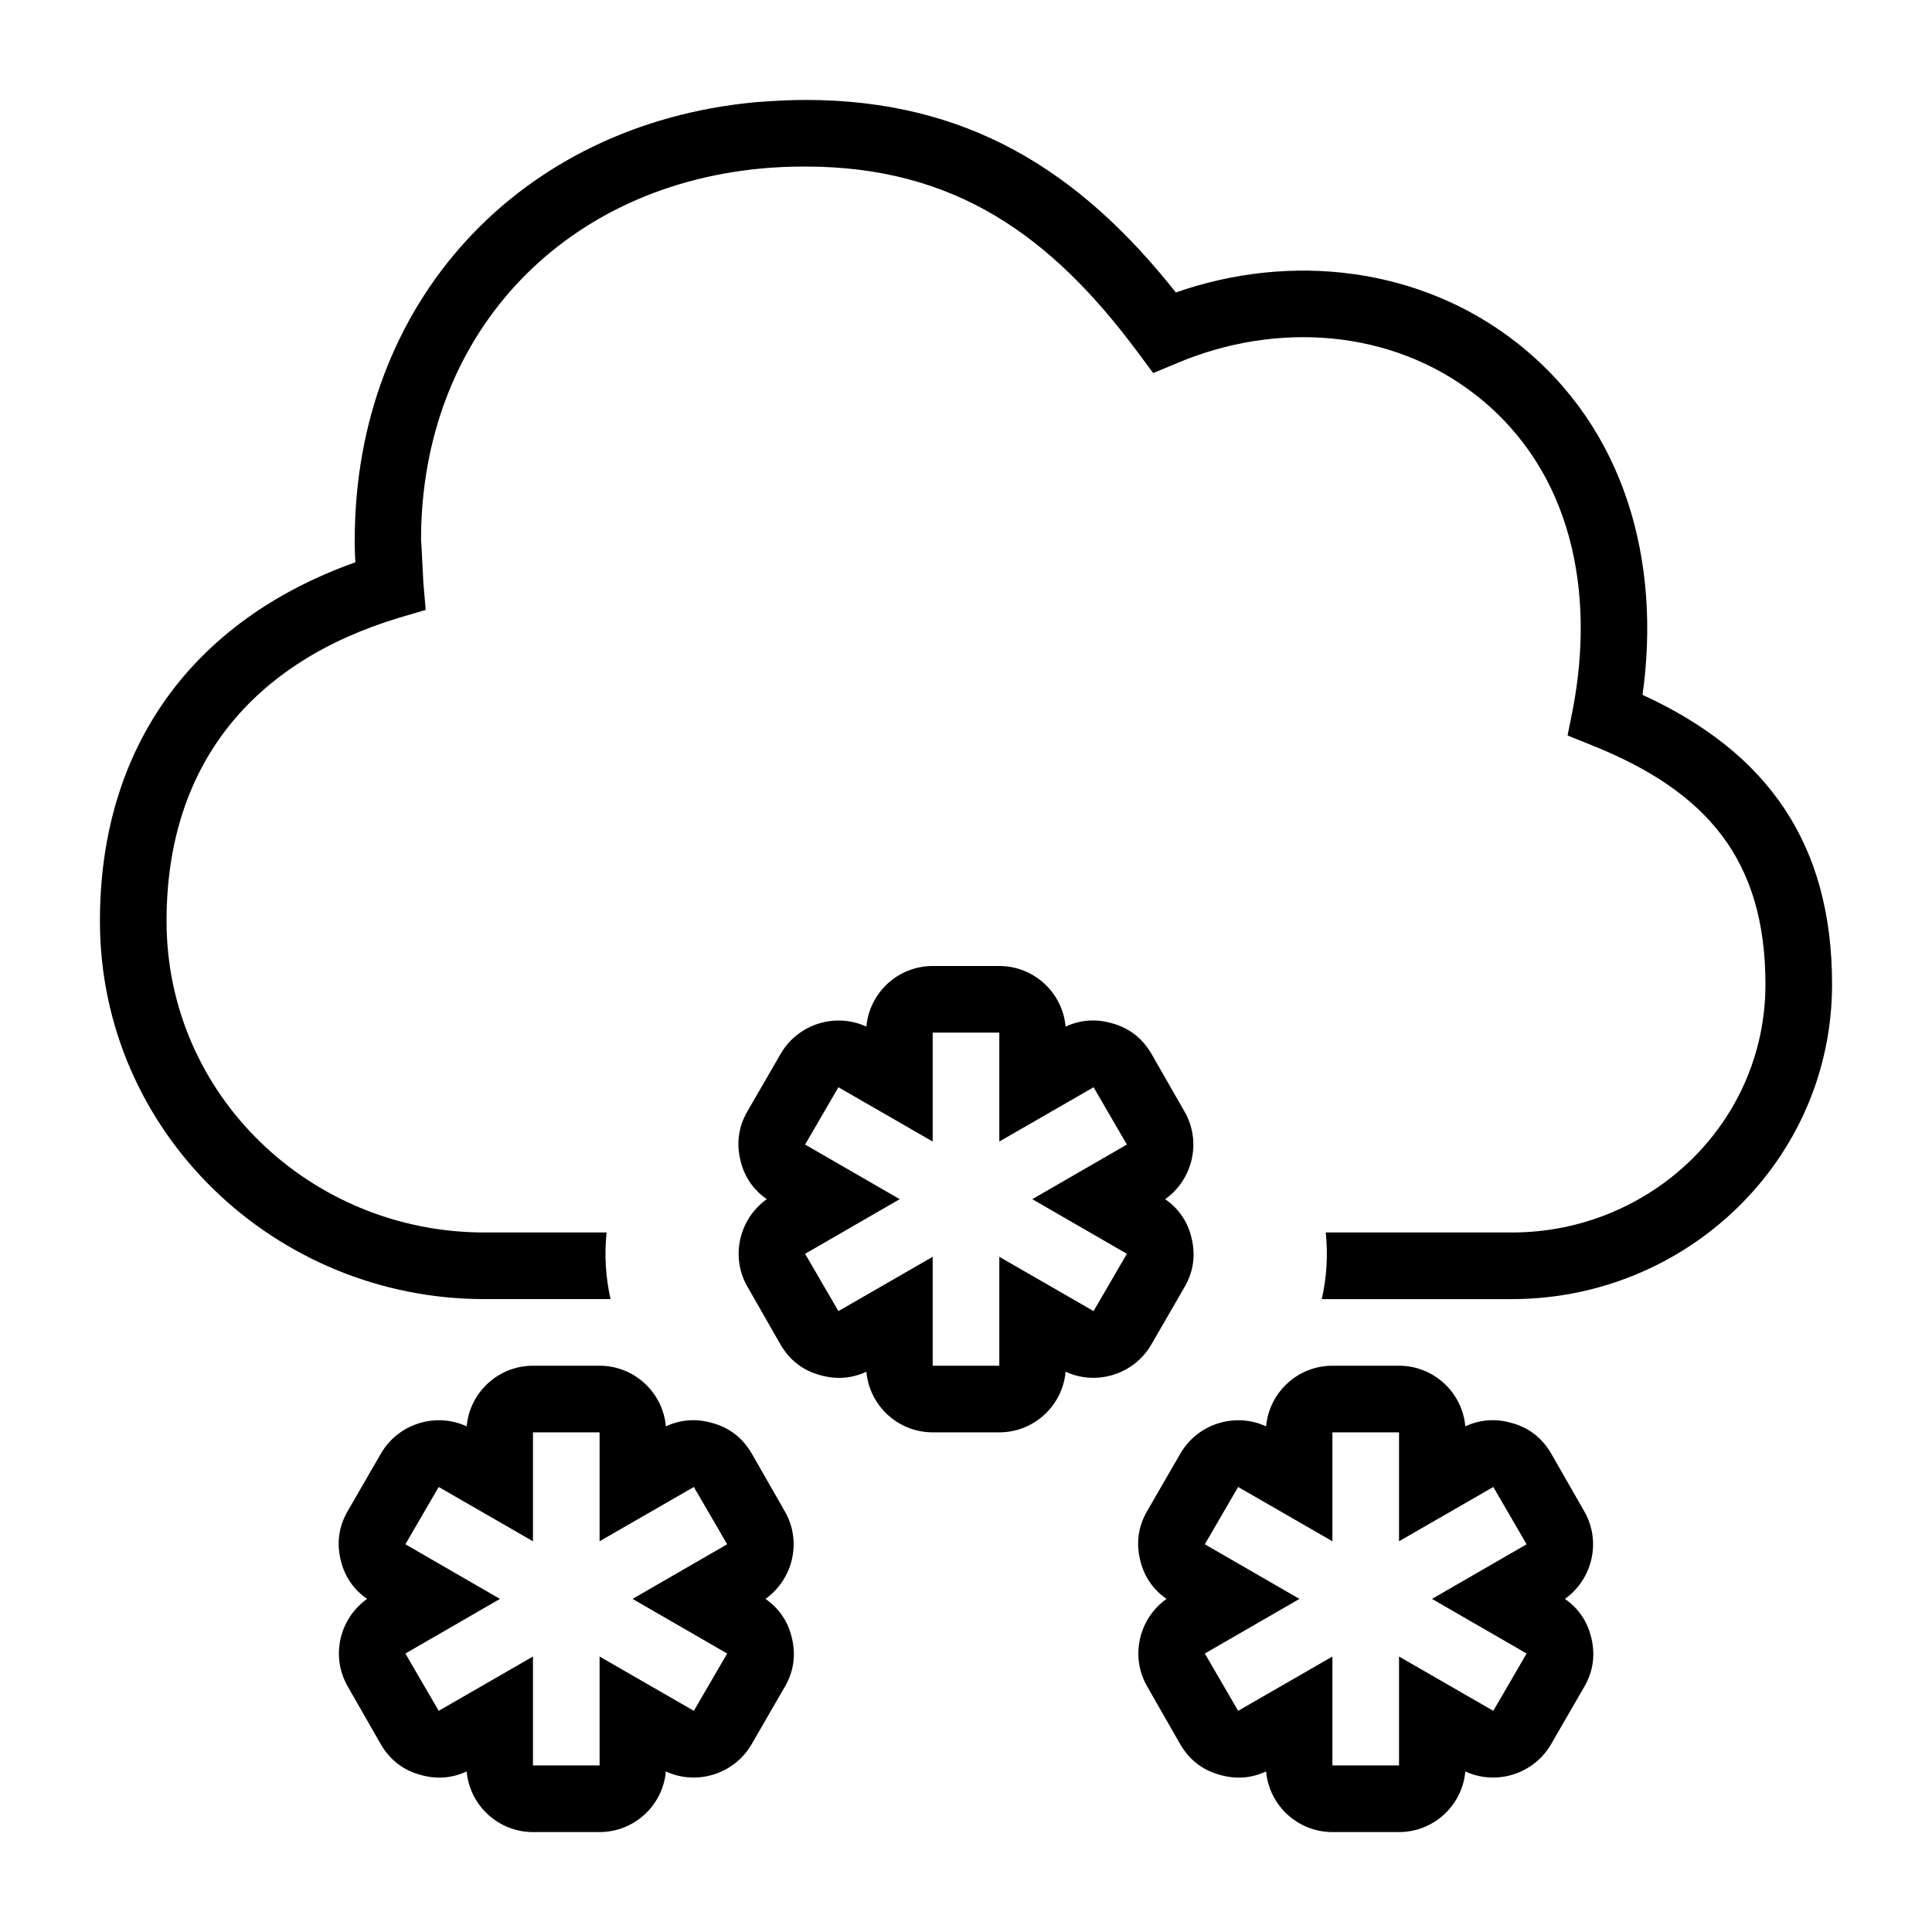 <?xml version="1.0" encoding="UTF-8"?>
<!DOCTYPE svg PUBLIC "-//W3C//DTD SVG 1.1//EN" "http://www.w3.org/Graphics/SVG/1.1/DTD/svg11.dtd">
<svg xmlns="http://www.w3.org/2000/svg" xml:space="preserve" width="580px" height="580px" shape-rendering="geometricPrecision" text-rendering="geometricPrecision" image-rendering="optimizeQuality" fill-rule="nonzero" clip-rule="nonzero" viewBox="0 0 5800 5800" xmlns:xlink="http://www.w3.org/1999/xlink">
	<title>cloud_snow icon</title>
	<desc>cloud_snow icon from the IconExperience.com I-Collection. Copyright by INCORS GmbH (www.incors.com).</desc>
		<path id="curve29"  d="M500 2765c0,524 434,935 954,935l367 0c-7,67 -3,134 12,200l-379 0c-629,0 -1154,-501 -1154,-1135 0,-522 278,-903 767,-1077 -1,-6 -3,-67 -2,-67 0,-712 493,-1247 1201,-1314 52,-4 103,-7 152,-7 482,0 820,209 1112,578 346,-121 734,-77 1025,152 325,256 432,657 376,1056 377,173 569,448 569,869 0,528 -437,945 -961,945l-571 0c15,-65 19,-133 12,-200l559 0c414,0 761,-327 761,-745 0,-376 -178,-579 -517,-716l-77 -31 16 -80c66,-348 0,-713 -290,-941 -256,-201 -602,-222 -898,-97l-72 30 -46 -62c-260,-350 -549,-558 -998,-558 -49,0 -93,2 -134,6 -604,57 -1020,507 -1020,1115 1,0 6,117 7,128l7 82 -78 23c-443,133 -700,443 -700,911z"/>
	<path id="curve28"  d="M1999 4282c43,-20 89,-24 136,-11 54,14 94,45 122,93l99 173c52,90 25,204 -58,263 39,27 66,65 78,112 14,53 8,104 -20,152l-100 173c-52,89 -164,124 -257,81 -9,102 -95,182 -199,182l-200 0c-104,0 -190,-80 -199,-182 -43,20 -89,24 -136,11 -54,-14 -94,-45 -122,-93l-99 -173c-52,-90 -25,-204 58,-263 -39,-27 -66,-65 -78,-112 -14,-53 -8,-104 20,-152l100 -173c52,-89 164,-124 257,-81 9,-102 95,-182 199,-182l200 0c104,0 190,80 199,182zm-199 18l-200 0 0 327 -283 -163 -100 172 284 164 -284 164 100 172 283 -163 0 327 200 0 0 -327 283 163 100 -172 -284 -164 284 -164 -100 -172 -283 163 0 -327zm2599 -18c43,-20 89,-24 136,-11 54,14 94,45 122,93l99 173c52,90 25,204 -58,263 39,27 66,65 78,112 14,53 8,104 -20,152l-100 173c-52,89 -164,124 -257,81 -9,102 -95,182 -199,182l-200 0c-104,0 -190,-80 -199,-182 -43,20 -89,24 -136,11 -54,-14 -94,-45 -122,-93l-99 -173c-52,-90 -25,-204 58,-263 -39,-27 -66,-65 -78,-112 -14,-53 -8,-104 20,-152l100 -173c52,-89 164,-124 257,-81 9,-102 95,-182 199,-182l200 0c104,0 190,80 199,182zm-199 18l-200 0 0 327 -283 -163 -100 172 284 164 -284 164 100 172 283 -163 0 327 200 0 0 -327 283 163 100 -172 -284 -164 284 -164 -100 -172 -283 163 0 -327zm-1001 -1218c43,-20 89,-24 136,-11 54,14 94,45 122,93l99 173c52,90 25,204 -58,263 39,27 66,65 78,112 14,53 8,104 -20,152l-100 173c-52,89 -164,124 -257,81 -9,102 -95,182 -199,182l-200 0c-104,0 -190,-80 -199,-182 -43,20 -89,24 -136,11 -54,-14 -94,-45 -122,-93l-99 -173c-52,-90 -25,-204 58,-263 -39,-27 -66,-65 -78,-112 -14,-53 -8,-104 20,-152l100 -173c52,-89 164,-124 257,-81 9,-102 95,-182 199,-182l200 0c104,0 190,80 199,182zm-199 18l-200 0 0 327 -283 -163 -100 172 284 164 -284 164 100 172 283 -163 0 327 200 0 0 -327 283 163 100 -172 -284 -164 284 -164 -100 -172 -283 163 0 -327z"/>
</svg>